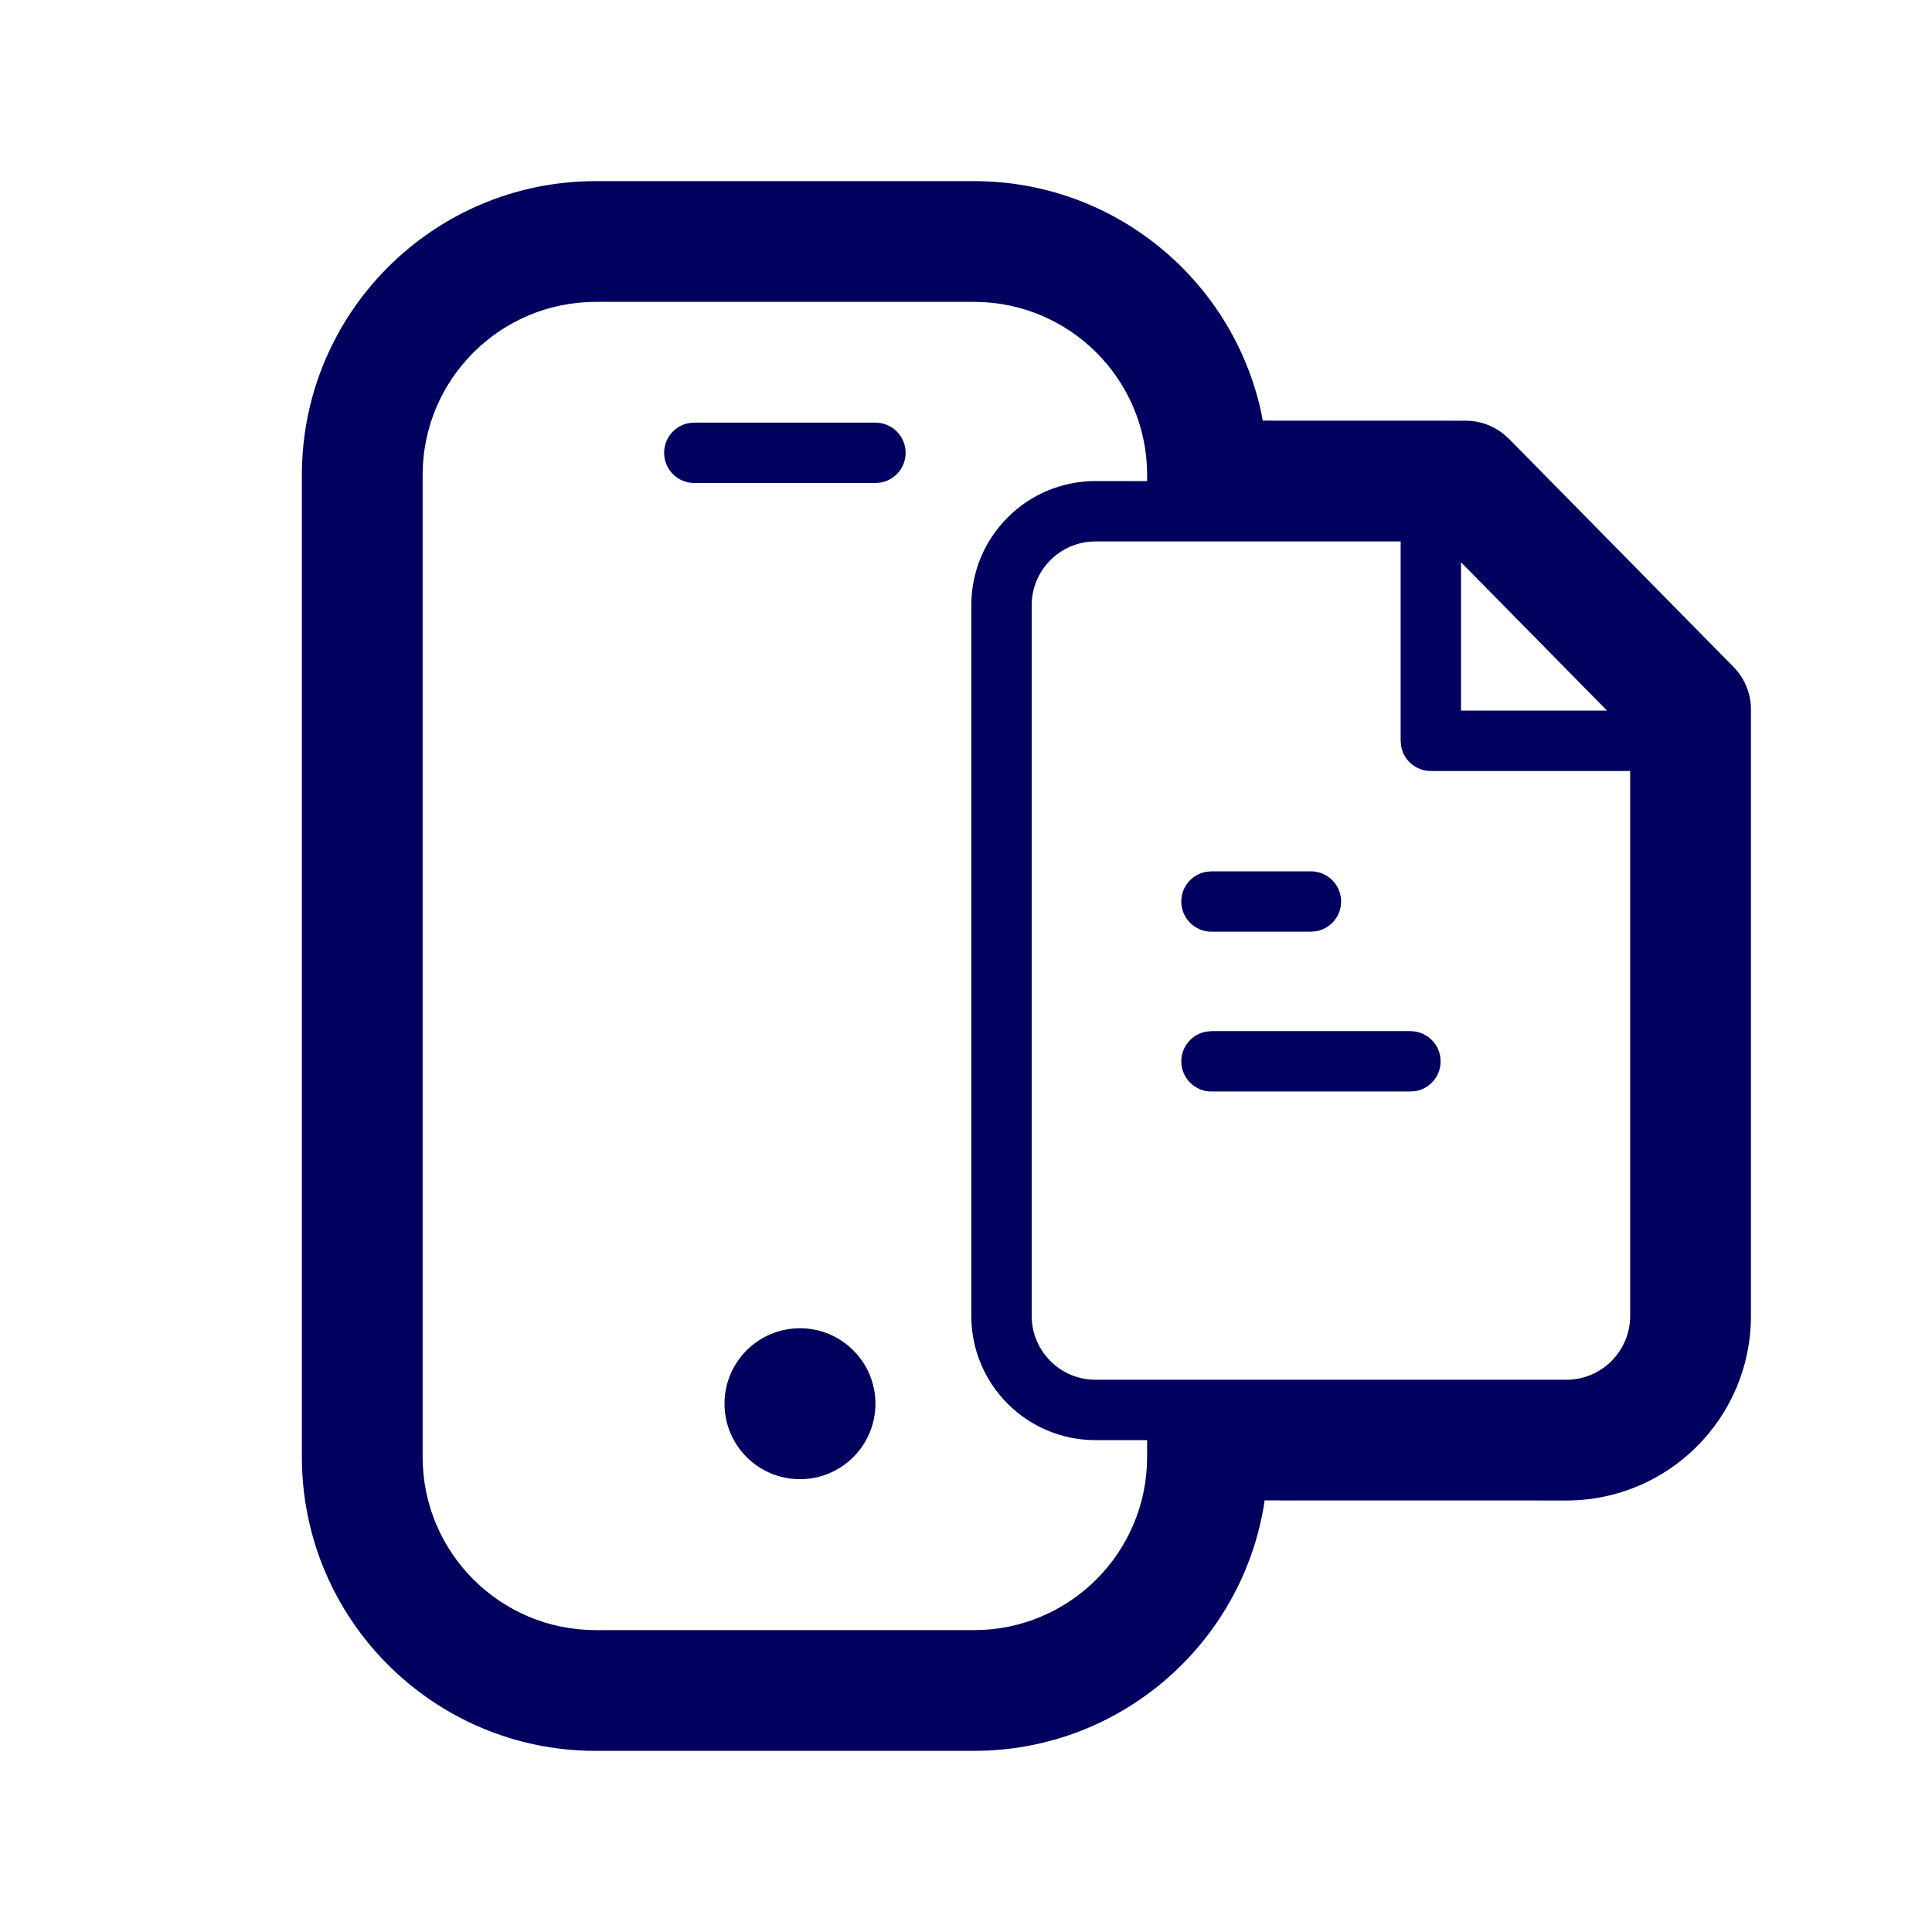 <svg width="32" height="32" viewBox="0 0 32 32" fill="none" xmlns="http://www.w3.org/2000/svg">
<path fill-rule="evenodd" clip-rule="evenodd" d="M16.132 3H9.869C7.18 3 5 5.179 5 7.868V24.131C5 26.82 7.18 29 9.869 29H16.132L16.349 28.995C18.649 28.894 20.535 27.197 20.926 24.983L20.946 24.852L25.945 24.853C27.633 24.853 29.001 23.484 29.001 21.796V11.75C29.001 11.487 28.898 11.235 28.714 11.048L24.991 7.266L24.891 7.178C24.717 7.043 24.501 6.968 24.278 6.968L20.915 6.967L20.885 6.81C20.402 4.63 18.457 3 16.132 3ZM9.869 5H16.132C17.716 5 19 6.284 19 7.868V7.968H18.144C17.008 7.968 16.088 8.889 16.088 10.025V21.796C16.088 22.932 17.008 23.853 18.144 23.853H19V24.131C19 25.715 17.716 27 16.132 27H9.869C8.284 27 7 25.716 7 24.131V7.868C7 6.284 8.284 5 9.869 5ZM18.144 8.968H20H23.199V12.27L23.207 12.36C23.249 12.593 23.453 12.77 23.699 12.77H27.001L27.001 21.796C27.001 22.378 26.527 22.853 25.945 22.853H23.534H20H18.144C17.562 22.853 17.088 22.378 17.088 21.796V10.025C17.088 9.442 17.562 8.968 18.144 8.968ZM26.618 11.77L24.199 9.313V11.77H26.618ZM22.213 14.932C22.213 14.656 21.989 14.432 21.713 14.432H20.066L19.976 14.44C19.743 14.482 19.566 14.686 19.566 14.932C19.566 15.208 19.79 15.432 20.066 15.432H21.713L21.803 15.424C22.036 15.381 22.213 15.177 22.213 14.932ZM23.361 17.079C23.637 17.079 23.861 17.303 23.861 17.579C23.861 17.825 23.684 18.029 23.451 18.071L23.361 18.079H20.066C19.79 18.079 19.566 17.855 19.566 17.579C19.566 17.334 19.743 17.13 19.976 17.087L20.066 17.079H23.361ZM14.5 7C14.776 7 15 7.224 15 7.5C15 7.746 14.823 7.95 14.59 7.992L14.5 8H11.5C11.224 8 11 7.776 11 7.5C11 7.255 11.177 7.05 11.41 7.008L11.5 7H14.5ZM12 23.25C12 22.56 12.56 22 13.25 22C13.94 22 14.5 22.56 14.5 23.25C14.5 23.94 13.94 24.5 13.25 24.5C12.56 24.5 12 23.94 12 23.25Z" fill="#00005E"/>
</svg>
